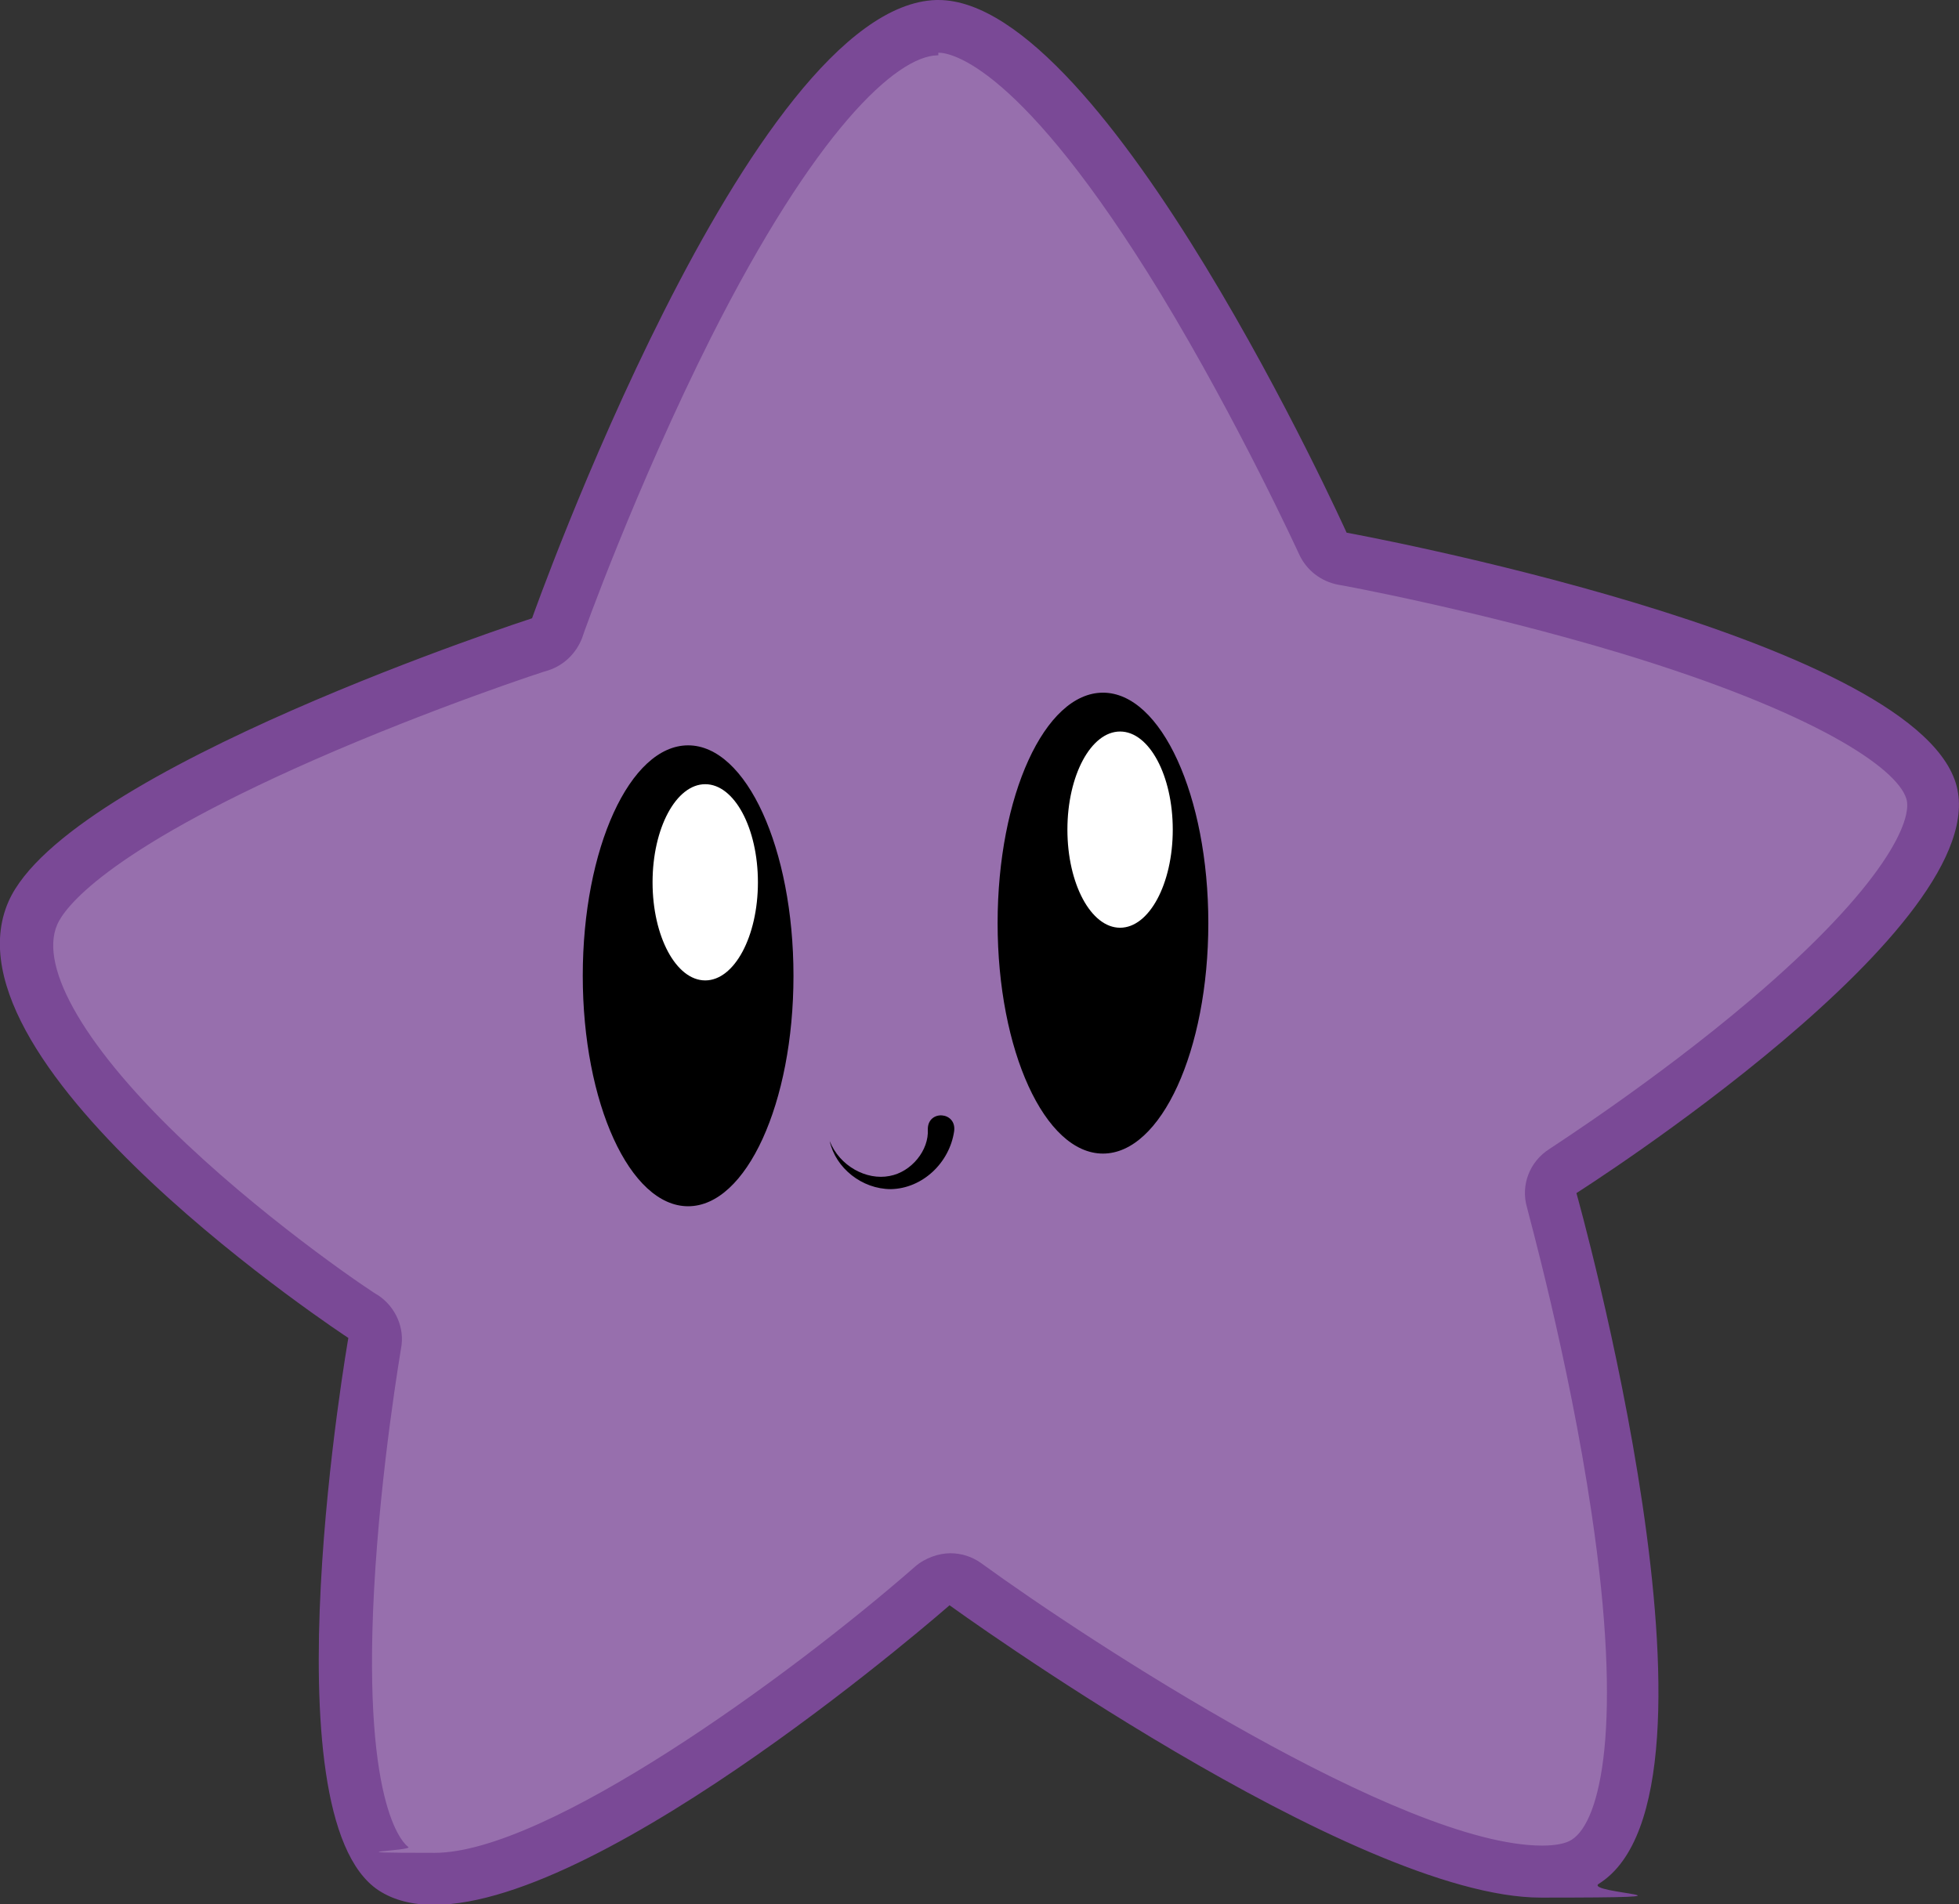 <?xml version="1.0" encoding="UTF-8"?>
<svg id="Starshine" xmlns="http://www.w3.org/2000/svg" version="1.1" viewBox="0 0 297.5 289.2">
  <rect x="0" y="0" width="297.5" height="289.2" fill="#333333" stroke="none"/>
  <!-- Generator: Adobe Illustrator 29.0.0, SVG Export Plug-In . SVG Version: 2.1.0 Build 186)  -->
  <defs>
    <style>
      .st0 {
        fill: #976fad;
      }

      .st1 {
        fill: #fff;
      }

      .st2 {
        fill: #7a4996;
      }
    </style>
  </defs>
  <g>
    <path class="st0" d="M65.9,285.2c-2.5,0-4.6-.5-6.2-1.5-2.7-1.8-8.7-9.4-7-42.6,1-19.1,4.1-37,4.1-37.2.3-1.6-.4-3.2-1.7-4-15.5-10.2-58-43.3-50.1-61.3,6.6-15.2,57.9-34.6,77-40.8,1.2-.4,2.1-1.3,2.5-2.5C96.9,60.2,123.6,4.5,142.3,4h.2c16.7,0,44.7,48.2,58.4,78.5.5,1.2,1.6,2.1,2.9,2.3,32.1,5.8,84.8,20.6,89.4,35.3,2.1,6.9-7,19.6-25,34.9-14.9,12.6-30.8,22.7-30.9,22.8-1.5.9-2.2,2.8-1.7,4.5,9.6,34.1,19.4,91.4,5.1,100.4-1.6,1-3.8,1.5-6.6,1.5-26.9,0-86.9-43.2-87.5-43.6-.7-.5-1.5-.8-2.3-.8s-1.9.3-2.6,1c-.1.1-13,11.4-29,22.5-20.6,14.4-36.7,22-46.7,22Z"/>
    <path class="st2" d="M142.5,8c1.9,0,12.5,1.8,33.7,36.5,11.9,19.6,21,39.5,21.1,39.7,1.1,2.4,3.3,4.1,5.9,4.6.2,0,21.3,3.9,42.9,10.4,29.7,9,42,17.5,43.4,22.1,1,3.1-3,13-23.7,30.6-14.6,12.4-30.4,22.5-30.5,22.6-3,1.9-4.4,5.5-3.4,8.9,0,.2,6.3,22.7,9.8,46.4,4.8,32.2,1.4,46.8-3,49.6-.9.6-2.5.9-4.5.9-21.3,0-68.7-30.9-85.2-42.9-1.4-1-3-1.5-4.7-1.5s-3.8.7-5.3,2c-19.2,16.8-56,43.5-73,43.5s-3.1-.3-4-.9c-.3-.2-7-5-5.2-38.9,1-18.8,4.1-36.7,4.1-36.8.6-3.1-.8-6.3-3.5-8.1-.2,0-15.4-10.1-29-22.9-15.2-14.3-22.6-26.8-19.7-33.4,1-2.3,6.8-10.8,38.8-24.9,18.2-8,35.6-13.7,35.8-13.7,2.4-.8,4.2-2.6,5.1-4.9,0-.2,8.2-23,19.6-45.7,15.8-31.3,28.1-42.7,34.4-42.8h.1s0,0,0,0M142.5,0c-.1,0-.2,0-.3,0-28.4.8-61.4,93.9-61.4,93.9,0,0-70.6,22.9-79.5,43-11.1,25.2,51.6,66.3,51.6,66.3,0,0-12.7,72.5,4.6,83.9,2.3,1.5,5.1,2.2,8.4,2.2,26.4,0,78.3-45.5,78.3-45.5,0,0,61.3,44.4,89.8,44.4s6.4-.6,8.8-2.1c22.2-13.9-3.4-104.9-3.4-104.9,0,0,64.3-40.8,57.6-62.3-7-22.4-92.5-38-92.5-38C204.5,80.9,168,0,142.5,0h0Z"/>
  </g>
  <ellipse cx="104.5" cy="148.2" rx="16" ry="35"/>
  <ellipse class="st1" cx="107.1" cy="134" rx="8" ry="14.9"/>
  <ellipse cx="167.5" cy="140.2" rx="16" ry="35"/>
  <ellipse class="st1" cx="170.1" cy="126" rx="8" ry="14.9"/>
  <path d="M144.9,171.8c-.7,4.8-4.8,8.7-9.6,8.8-4.4,0-8.4-3.2-9.3-7.3,1.5,3.8,5.6,6,9.1,5.3,3.3-.6,6-3.9,5.8-7.1,0-3,4.4-2.7,4,.3h0Z"/>
</svg>